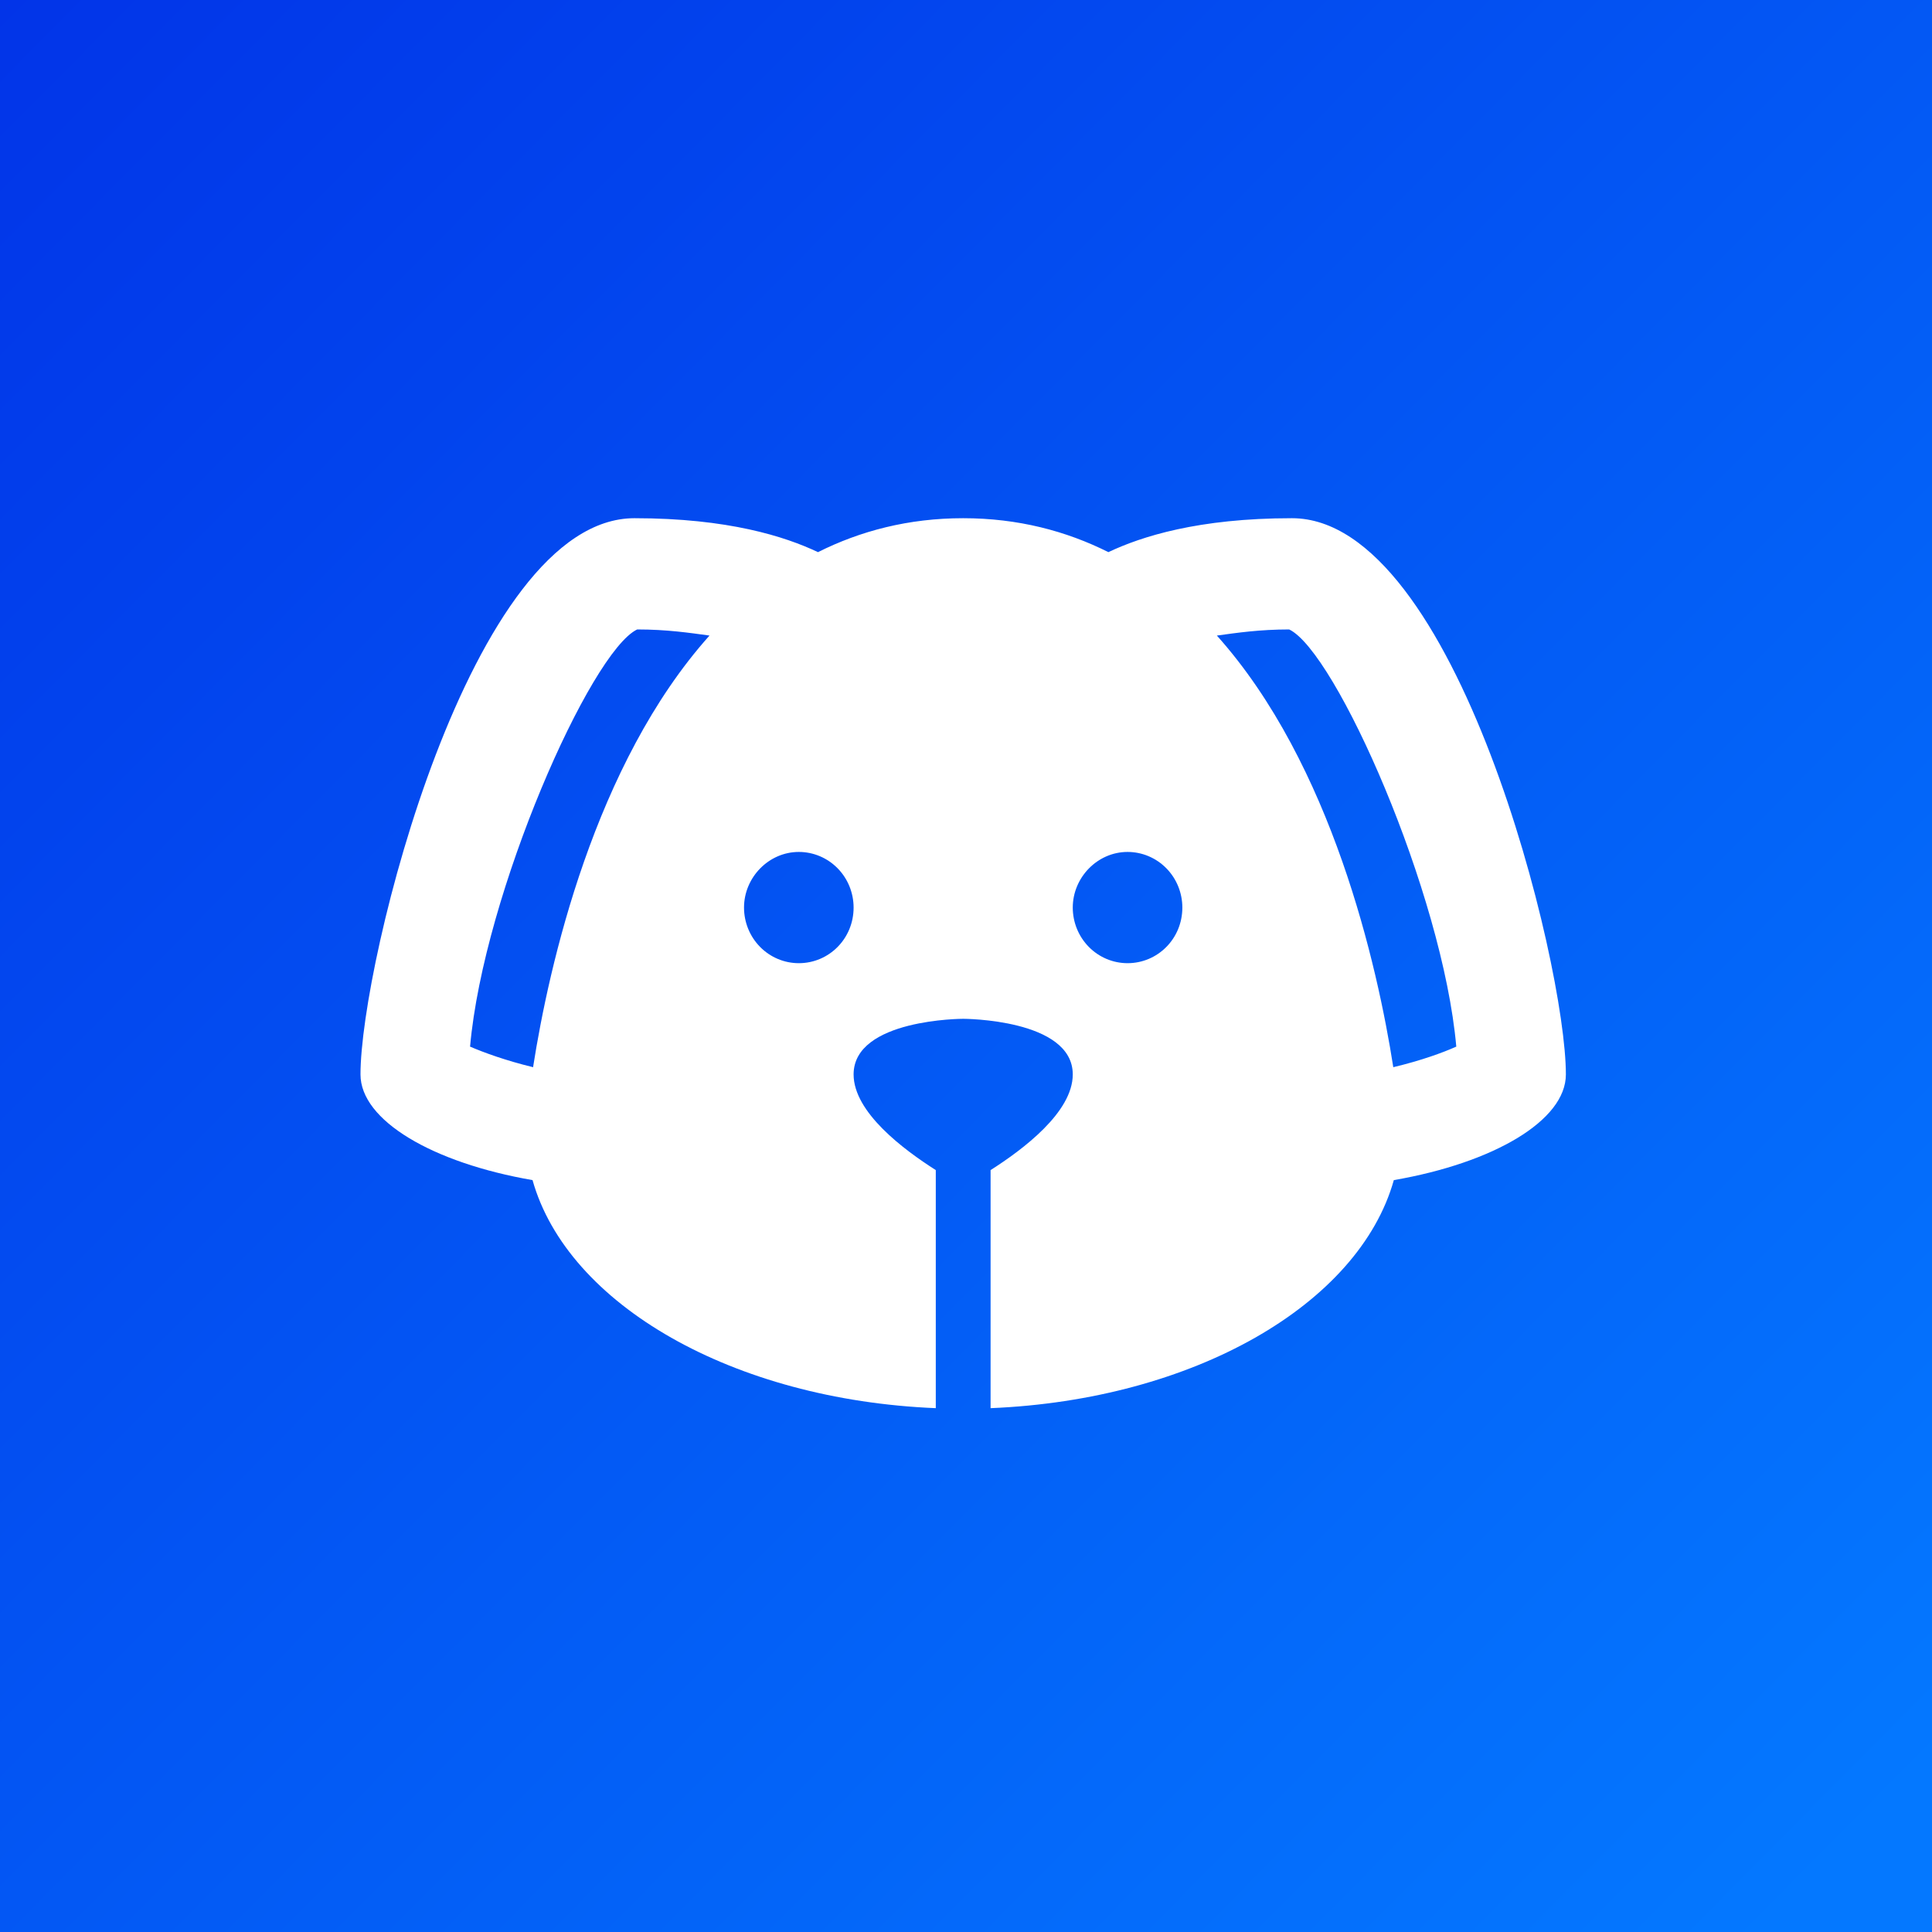<svg width="343" height="343" viewBox="0 0 343 343" fill="none" xmlns="http://www.w3.org/2000/svg">
<rect x="0" y="0" width="343" height="343" fill="#333333" stroke="none"/>
<rect width="343" height="343" fill="url(#paint0_linear)"/>
<path d="M229.364 92C212.73 92 202.614 95.259 196.777 98.024C189.287 94.271 180.727 92 171 92C161.273 92 152.713 94.271 145.223 98.024C139.386 95.259 129.27 92 112.636 92C83.454 92 64 171 64 190.75C64 198.946 76.84 206.451 94.544 209.512C100.769 231.632 130.145 248.519 166.136 250V207.735C160.397 204.081 151.545 197.465 151.545 190.75C151.545 180.875 171 180.875 171 180.875C171 180.875 190.455 180.875 190.455 190.75C190.455 197.465 181.603 204.081 175.864 207.735V250C211.855 248.519 241.231 231.632 247.456 209.512C265.16 206.451 278 198.946 278 190.75C278 171 258.545 92 229.364 92ZM94.641 189.466C89.777 188.281 85.984 186.899 83.454 185.812C85.886 158.459 104.855 115.7 113.123 111.75C118.375 111.75 122.364 112.343 125.963 112.836C105.535 135.648 97.462 171.395 94.641 189.466V189.466ZM141.818 171C139.238 171 136.764 169.96 134.94 168.108C133.116 166.256 132.091 163.744 132.091 161.125C132.091 155.792 136.468 151.25 141.818 151.25C144.398 151.25 146.872 152.29 148.696 154.142C150.521 155.994 151.545 158.506 151.545 161.125C151.545 166.655 147.168 171 141.818 171ZM200.182 171C197.602 171 195.128 169.96 193.304 168.108C191.479 166.256 190.455 163.744 190.455 161.125C190.455 155.792 194.832 151.25 200.182 151.25C202.762 151.25 205.236 152.29 207.06 154.142C208.884 155.994 209.909 158.506 209.909 161.125C209.909 166.655 205.532 171 200.182 171ZM247.359 189.466C244.538 171.395 236.465 135.648 216.037 112.836C219.636 112.343 223.625 111.75 228.877 111.75C237.145 115.7 256.114 158.459 258.545 185.812C256.114 186.899 252.32 188.281 247.359 189.466V189.466Z" fill="white"/>
<defs>
<linearGradient id="paint0_linear" x1="330" y1="327" x2="0" y2="0" gradientUnits="userSpaceOnUse">
<stop stop-color="#0478FF"/>
<stop offset="1" stop-color="#0234E8"/>
</linearGradient>
</defs>
</svg>
